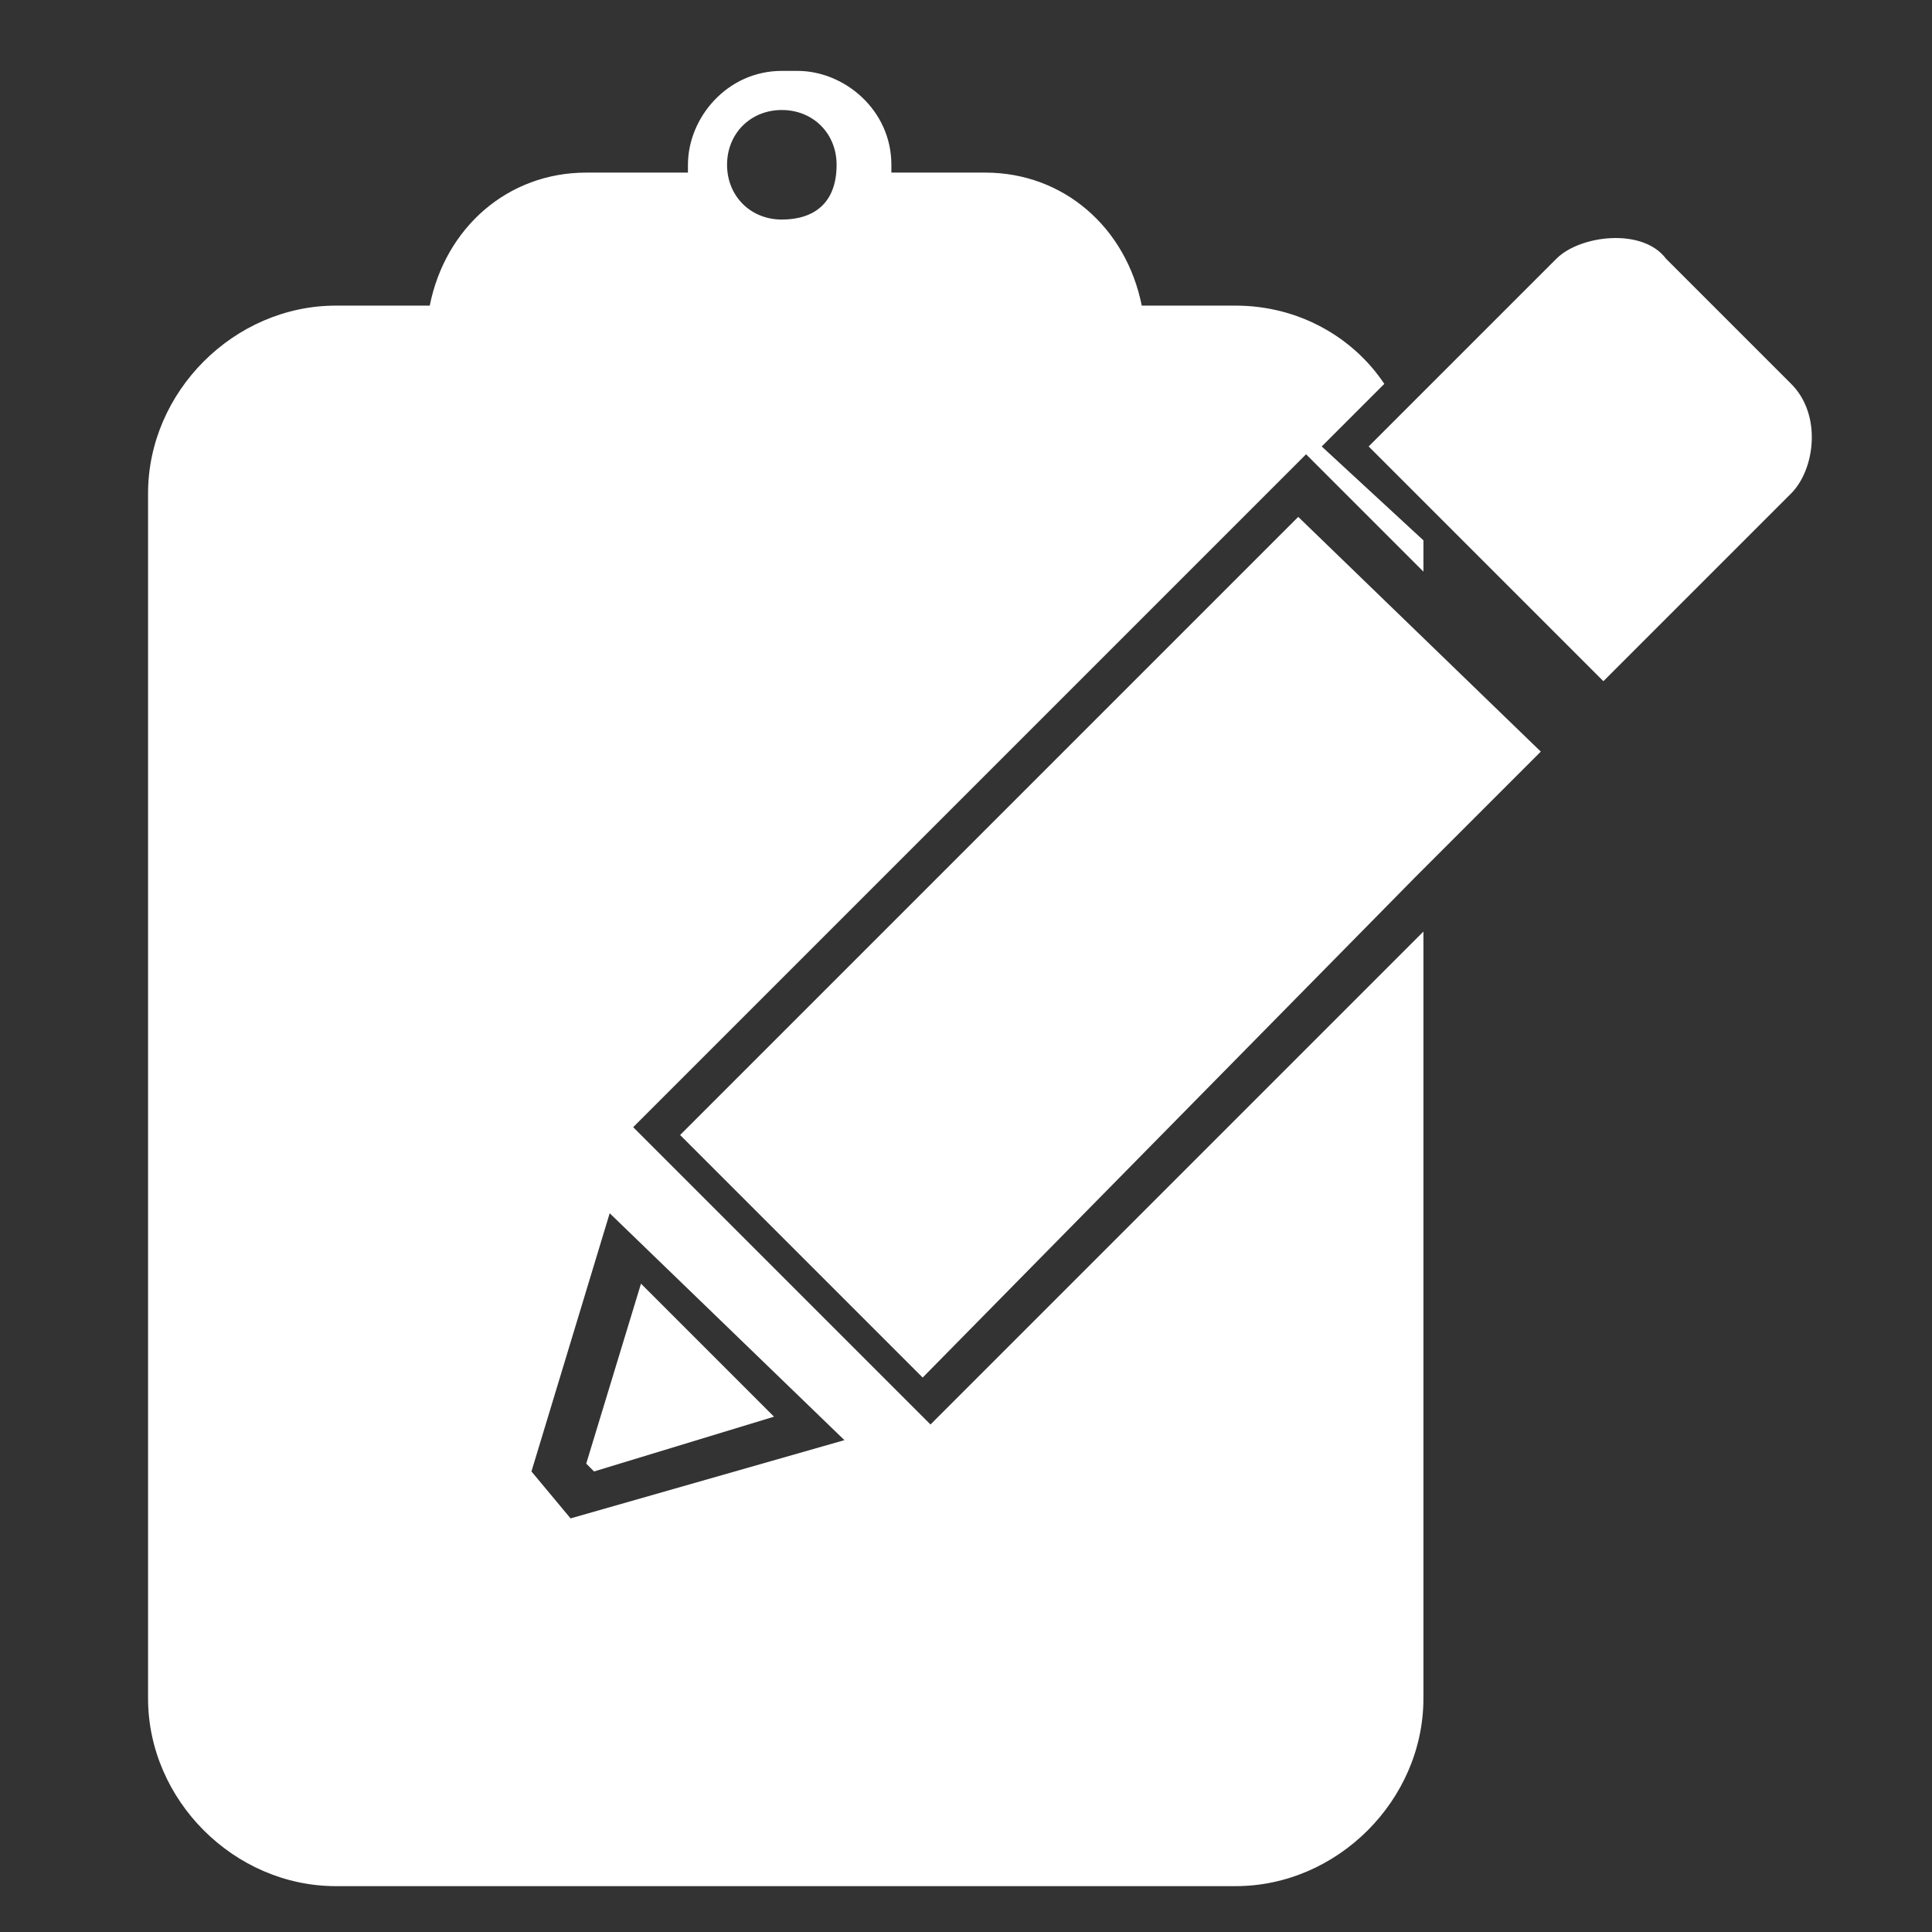 <?xml version="1.0" encoding="UTF-8" standalone="no"?>
<svg
   xmlns:dc="http://purl.org/dc/elements/1.1/"
   xmlns:cc="http://creativecommons.org/ns#"
   xmlns:rdf="http://www.w3.org/1999/02/22-rdf-syntax-ns#"
   xmlns:svg="http://www.w3.org/2000/svg"
   xmlns="http://www.w3.org/2000/svg"
   xmlns:sodipodi="http://sodipodi.sourceforge.net/DTD/sodipodi-0.dtd"
   xmlns:inkscape="http://www.inkscape.org/namespaces/inkscape"
   enable-background="new 0 0 38.1 38.1"
   version="1.1"
   viewBox="0 0 38.1 38.1"
   id="svg16"
   sodipodi:docname="inner_favicon.svg"
   inkscape:version="0.92.3 (2405546, 2018-03-11)"
   inkscape:export-filename="/home/chralt/AndroidStudioProjects/Eyemoney/assets/images/inner_favicon.png"
   inkscape:export-xdpi="127.32095"
   inkscape:export-ydpi="127.32095">
  <rect x="0" y="0" width="38.1" height="38.1" fill="#333333" stroke="none"/>
  <defs
     id="defs20" />
  <sodipodi:namedview
     pagecolor="#ffffff"
     bordercolor="#666666"
     borderopacity="1"
     objecttolerance="10"
     gridtolerance="10"
     guidetolerance="10"
     inkscape:pageopacity="0"
     inkscape:pageshadow="2"
     inkscape:window-width="1920"
     inkscape:window-height="1027"
     id="namedview18"
     showgrid="false"
     inkscape:zoom="6.194226"
     inkscape:cx="0.48432233"
     inkscape:cy="25.507626"
     inkscape:window-x="0"
     inkscape:window-y="25"
     inkscape:window-maximized="1"
     inkscape:current-layer="layer1" />
  <style
     type="text/css"
     id="style2">.st0{fill:#00A5CB;} .st1{fill:#0190B0;} .st2{fill:#FFFFFF;} .st3{fill:#F2F2F2;}</style>
  <g
     inkscape:groupmode="layer"
     id="layer2"
     inkscape:label="Layer 2" />
  <g
     inkscape:groupmode="layer"
     id="layer1"
     inkscape:label="Layer 1">
    <g
       id="g853"
       transform="matrix(1.543,0,0,1.543,-13.436,-9.403)">
      <rect
         y="6.458"
         x="9.686"
         height="24.216"
         width="22.763"
         id="rect837"
         style="opacity:0;fill:#3949ab;fill-opacity:1;stroke-width:0.403" />
      <path
         id="path8"
         d="M 25.6,11.8 26.4,11 C 26,10.4 25.3,10 24.5,10 h -1.2 c -0.2,-1 -1,-1.7 -2,-1.7 H 20.1 V 8.2 C 20.1,7.5 19.5,7 18.9,7 H 18.7 C 18,7 17.5,7.6 17.5,8.2 v 0.1 h -1.3 c -1,0 -1.8,0.7 -2,1.7 H 13 c -1.3,0 -2.4,1.1 -2.4,2.4 v 15.4 c 0,1.3 1.1,2.4 2.4,2.4 h 11.5 c 1.3,0 2.4,-1.1 2.4,-2.4 V 18 l -6.3,6.3 -3.8,-3.8 8.6,-8.6 1.5,1.5 V 13 Z m -6.1,12.7 -3.5,1 -0.5,-0.6 1,-3.3 z M 18.7,8.9 C 18.3,8.9 18,8.6 18,8.2 c 0,-0.4 0.3,-0.7 0.7,-0.7 0.4,0 0.7,0.3 0.7,0.7 0,0.5 -0.3,0.7 -0.7,0.7 z"
         class="st2"
         style="fill:#ffffff"
         inkscape:connector-curvature="0" />
      <polygon
         id="polygon10"
         points="25.3,12.7 17.4,20.6 20.5,23.7 26.8,17.3 28.4,15.7 "
         class="st2"
         style="fill:#ffffff" />
      <polygon
         id="polygon12"
         points="16.3,24.9 18.6,24.2 16.9,22.5 16.2,24.8 "
         class="st2"
         style="fill:#ffffff" />
      <path
         id="path14"
         d="M 26.2,11.8 28.6,9.4 C 28.9,9.1 29.7,9 30,9.4 l 1.6,1.6 c 0.4,0.4 0.3,1.1 0,1.4 l -2.4,2.4 z"
         class="st2"
         style="fill:#ffffff"
         inkscape:connector-curvature="0" />
    </g>
  </g>
</svg>

